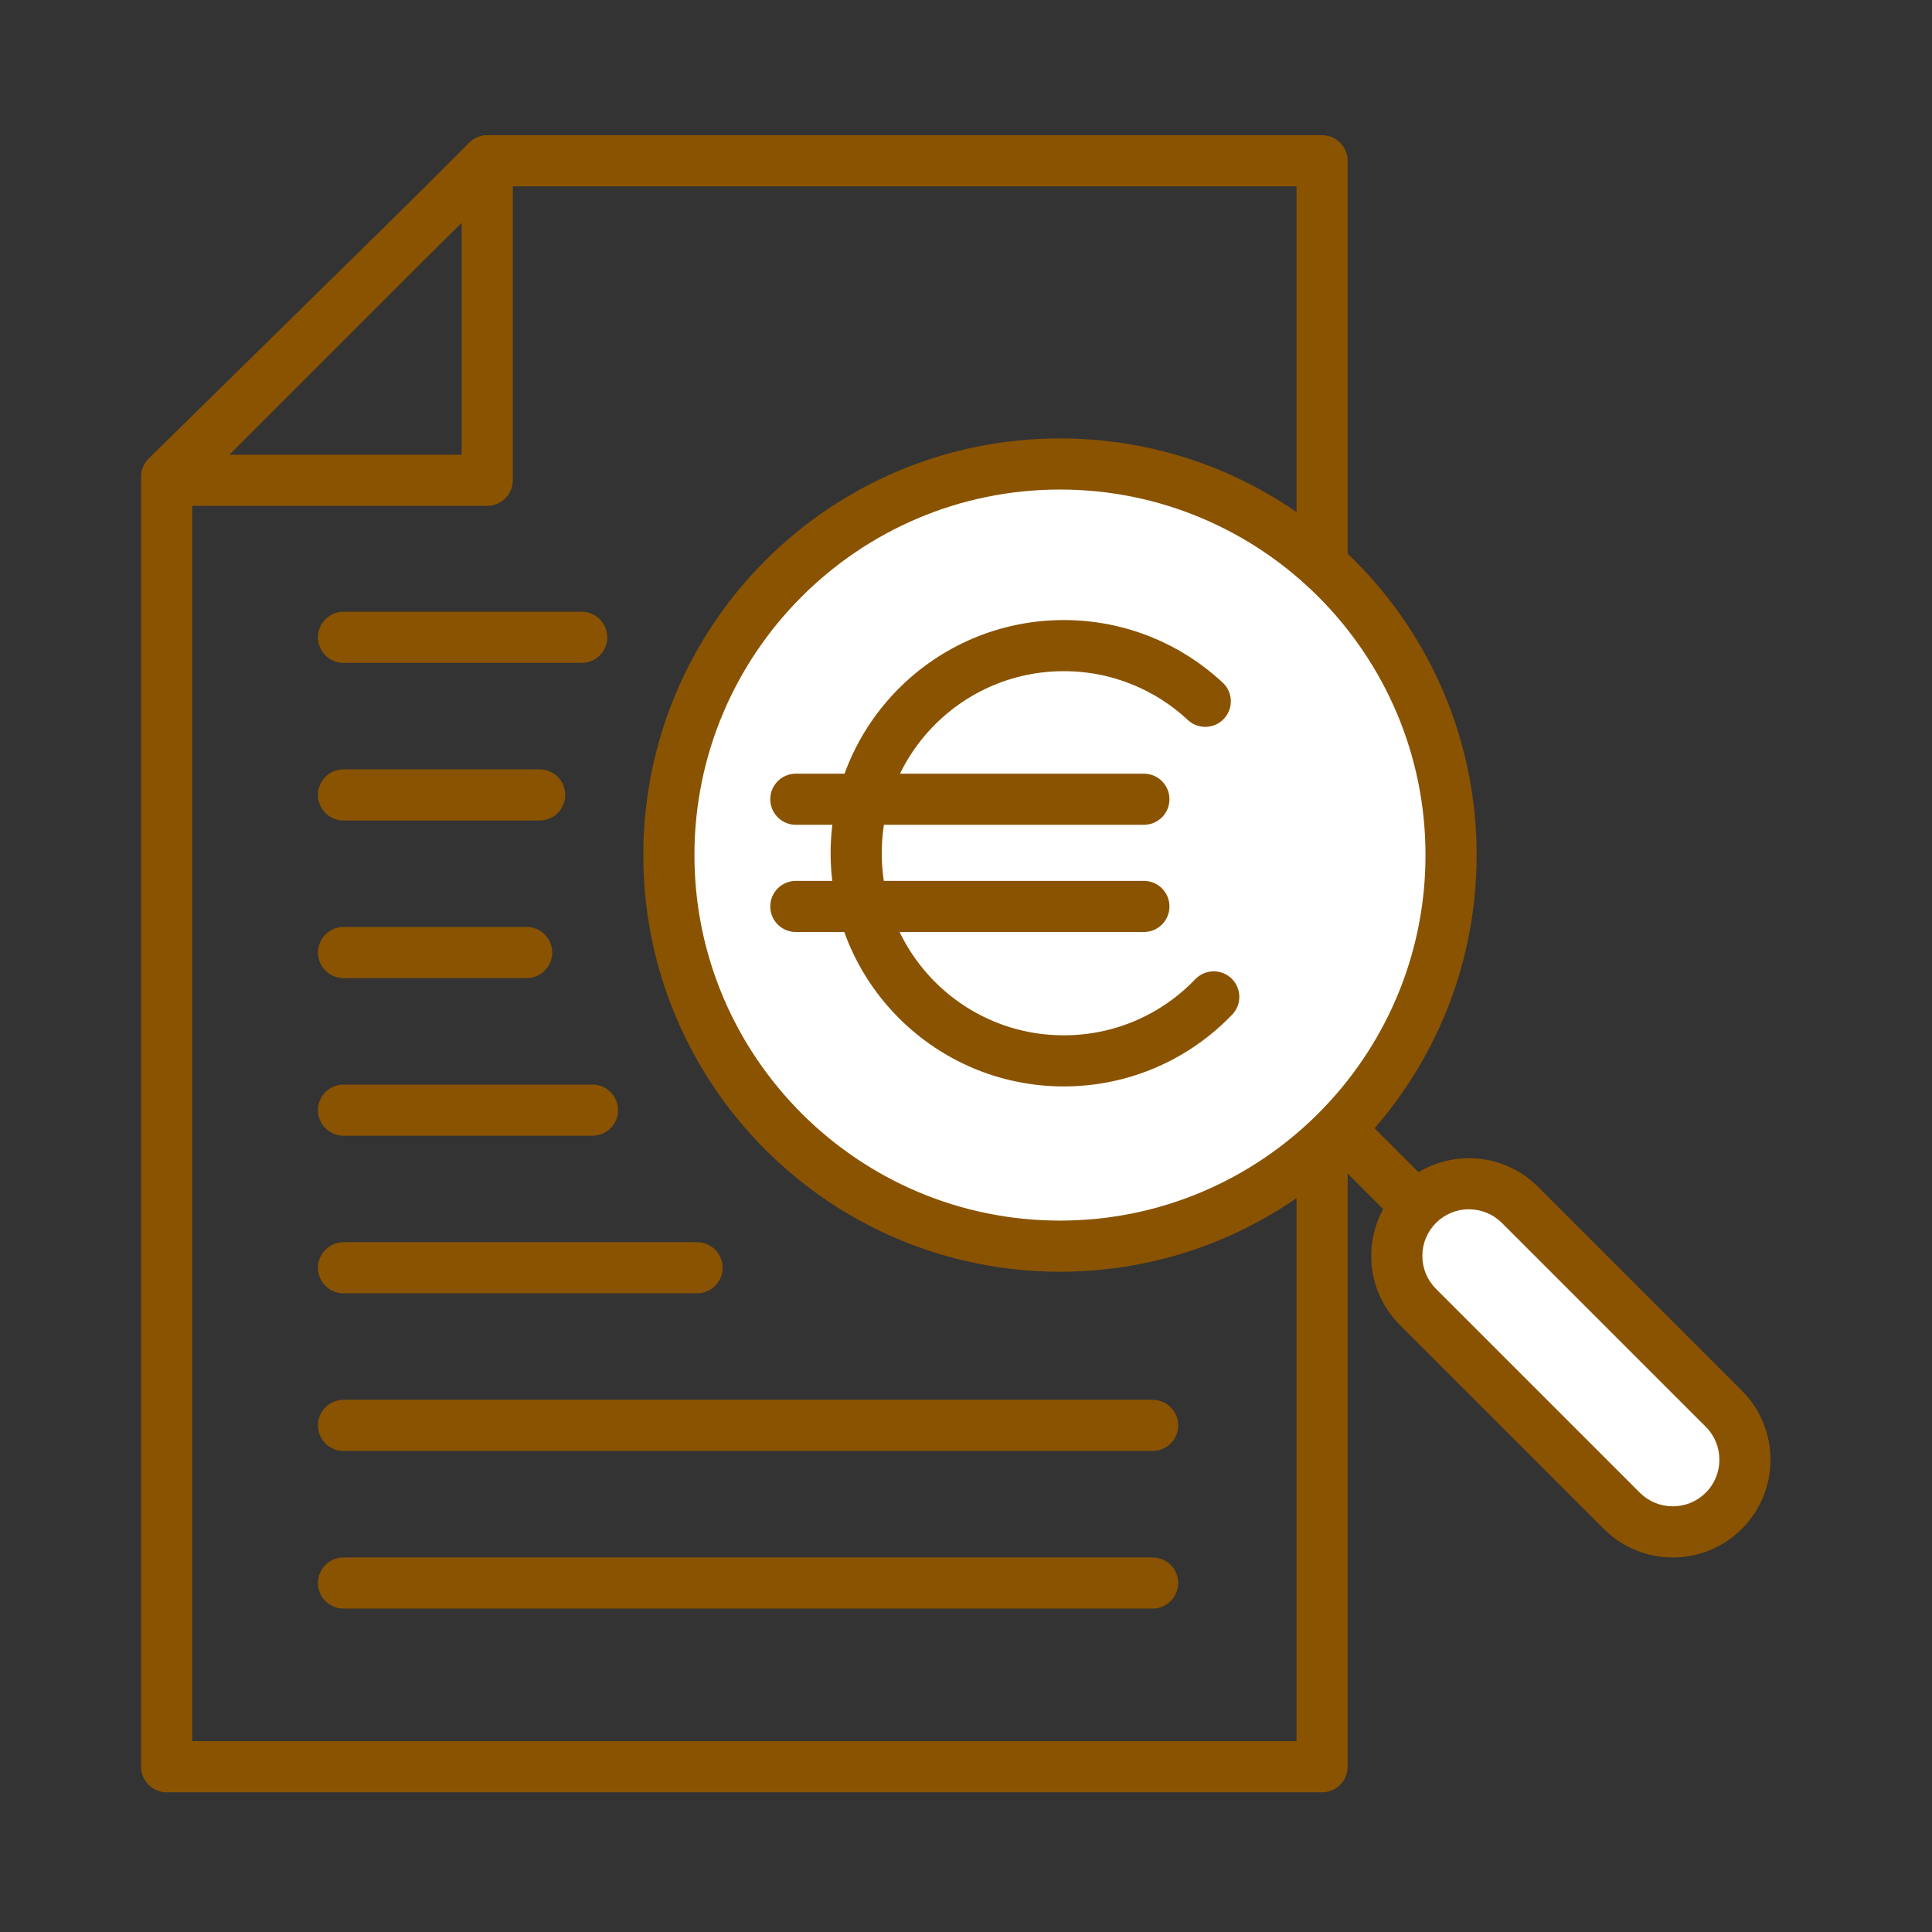 <?xml version='1.0' encoding='UTF-8'?>
<svg xmlns="http://www.w3.org/2000/svg" id="q" data-name="Euro" viewBox="0 0 453.54 453.54">
  <rect x="0" y="0" width="453.54" height="453.54" fill="#333333" stroke="none"/>
  <defs>
    <style>
      .ag {
        fill: #8A5301;
      }

      .ag, .ah {
        stroke-width: 0px;
      }

      .ai {
        fill: none;
        stroke: #8A5301;
        stroke-linecap: round;
        stroke-linejoin: round;
        stroke-width: 12px;
      }

      .ah {
        fill: #fff;
      }
    </style>
  </defs>
  <polygon class="ai" points="39.12 414.74 310.36 414.74 310.36 37.74 114.64 37.74 39.12 111.91 39.12 414.74"/>
  <line class="ai" x1="80.64" y1="149.61" x2="136.55" y2="149.61"/>
  <line class="ai" x1="80.64" y1="186.61" x2="126.69" y2="186.61"/>
  <line class="ai" x1="80.64" y1="223.61" x2="123.63" y2="223.61"/>
  <line class="ai" x1="80.64" y1="260.61" x2="139.09" y2="260.61"/>
  <line class="ai" x1="80.64" y1="297.61" x2="163.63" y2="297.61"/>
  <line class="ai" x1="80.64" y1="334.61" x2="270.58" y2="334.61"/>
  <line class="ai" x1="80.64" y1="371.61" x2="270.58" y2="371.61"/>
  <polygon class="ai" points="114.38 112.74 39.38 112.74 114.38 37.74 114.38 112.74"/>
  <g>
    <g>
      <path class="ah" d="M248.83,292.53c-50.62,0-91.81-41.18-91.81-91.81s41.18-91.81,91.81-91.81,91.81,41.18,91.81,91.81-41.18,91.81-91.81,91.81Z"/>
      <path class="ag" d="M248.83,114.92c47.31,0,85.81,38.49,85.81,85.81s-38.49,85.81-85.81,85.81-85.81-38.49-85.81-85.81,38.49-85.81,85.81-85.81M248.83,102.92c-54.02,0-97.81,43.79-97.81,97.81s43.79,97.81,97.81,97.81,97.81-43.79,97.81-97.81-43.79-97.81-97.81-97.81h0Z"/>
    </g>
    <line class="ai" x1="316.24" y1="266.9" x2="336.63" y2="287.29"/>
    <g>
      <path class="ah" d="M392.69,359.62c-4.53,0-8.78-1.76-11.98-4.96l-47.85-47.85c-6.6-6.6-6.6-17.35,0-23.96,3.2-3.2,7.45-4.96,11.98-4.96s8.78,1.76,11.98,4.96l47.85,47.85c3.2,3.2,4.96,7.45,4.96,11.98s-1.76,8.78-4.96,11.98c-3.2,3.2-7.45,4.96-11.98,4.96Z"/>
      <path class="ag" d="M344.84,283.89c2.92,0,5.67,1.14,7.74,3.2l47.85,47.85c4.27,4.27,4.27,11.21,0,15.47-2.07,2.07-4.81,3.2-7.74,3.2s-5.67-1.14-7.74-3.2l-47.85-47.85c-2.07-2.07-3.2-4.81-3.2-7.74s1.14-5.67,3.2-7.74c2.07-2.07,4.81-3.2,7.74-3.2M344.84,271.89c-5.87,0-11.74,2.24-16.22,6.72-8.96,8.96-8.96,23.48,0,32.44l47.85,47.85c4.48,4.48,10.35,6.72,16.22,6.72s11.74-2.24,16.22-6.72h0c8.96-8.96,8.96-23.48,0-32.44l-47.85-47.85c-4.48-4.48-10.35-6.72-16.22-6.72h0Z"/>
    </g>
  </g>
  <g>
    <path class="ai" d="M284.93,234.02c-8.87,9.26-21.36,15.02-35.2,15.02-26.92,0-48.74-21.82-48.74-48.74s21.82-48.74,48.74-48.74c12.83,0,24.51,4.96,33.21,13.07"/>
    <line class="ai" x1="186.82" y1="187.62" x2="268.53" y2="187.62"/>
    <line class="ai" x1="186.82" y1="212.79" x2="268.53" y2="212.79"/>
  </g>
</svg>
